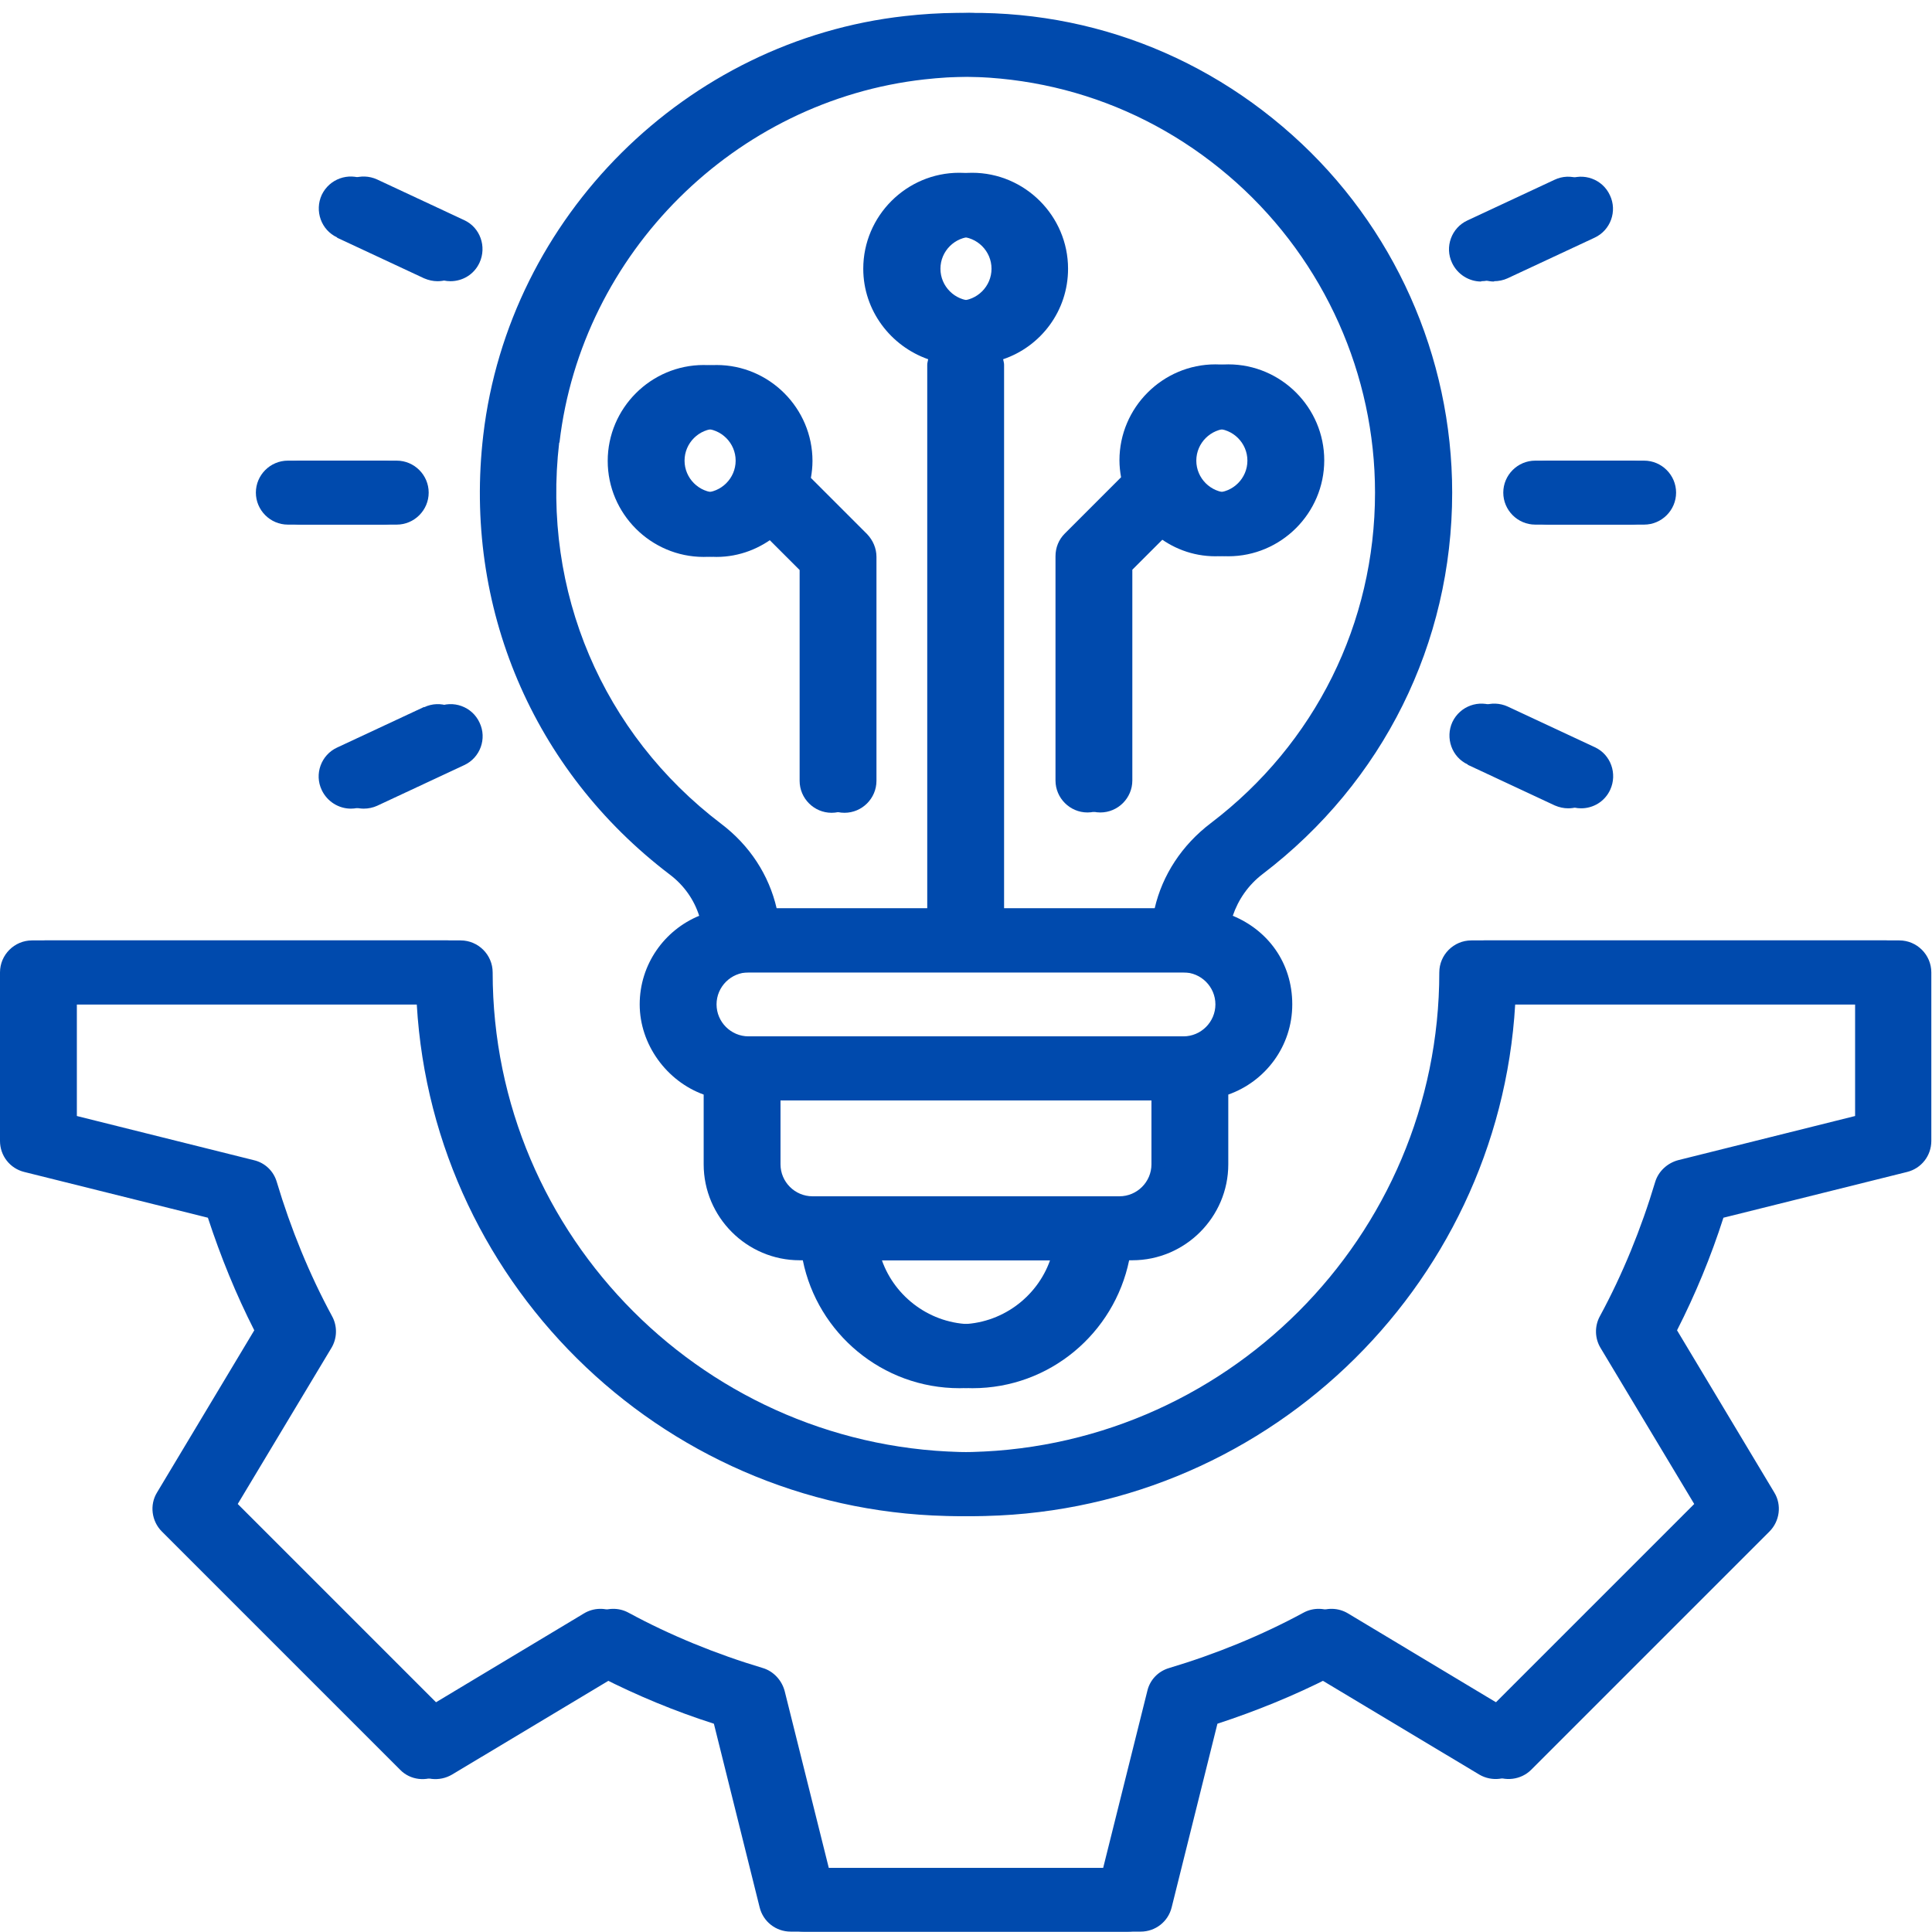 <svg xmlns="http://www.w3.org/2000/svg" xmlns:xlink="http://www.w3.org/1999/xlink" width="500" zoomAndPan="magnify" viewBox="0 0 375 375" height="500" preserveAspectRatio="xMidYMid meet" version="1.0"><defs><clipPath id="96e88a1c6e"><path d="M 0 182 L 372.75 182 L 372.75 375 L 0 375 Z M 0 182 " clip-rule="nonzero"/></clipPath><clipPath id="a184060632"><path d="M 2.5 182 L 375 182 L 375 375 L 2.5 375 Z M 2.5 182 " clip-rule="nonzero"/></clipPath></defs><rect x="-37.5" width="450" fill="#ffffff" y="-37.5" height="450" fill-opacity="1"/><rect x="-37.5" width="450" fill="#ffffff" y="-37.5" height="450" fill-opacity="1"/><g clip-path="url(#96e88a1c6e)"><path fill="#004aad" d="M 366.285 182.535 L 285.578 182.535 C 282.164 182.535 279.367 185.328 279.367 188.742 C 279.367 240.082 237.59 281.863 186.246 281.863 C 134.902 281.863 93.125 240.082 93.125 188.742 C 93.125 185.328 90.328 182.535 86.914 182.535 L 6.207 182.535 C 2.793 182.535 0 185.328 0 188.742 L 0 221.457 C 0 224.316 1.926 226.797 4.719 227.48 L 40.352 236.359 C 42.836 243.934 45.816 251.258 49.355 258.211 L 30.48 289.688 C 28.992 292.109 29.426 295.273 31.414 297.262 L 77.664 343.512 C 79.652 345.562 82.816 345.871 85.238 344.445 L 116.715 325.57 C 123.668 329.109 130.992 332.152 138.566 334.574 L 147.445 370.207 C 148.129 373 150.609 374.926 153.465 374.926 L 218.902 374.926 C 221.758 374.926 224.242 373 224.922 370.207 L 233.801 334.574 C 241.375 332.09 248.699 329.109 255.652 325.57 L 287.129 344.445 C 289.551 345.871 292.719 345.5 294.703 343.512 L 340.953 297.262 C 342.941 295.273 343.375 292.109 341.887 289.688 L 323.012 258.211 C 326.551 251.258 329.594 243.934 332.016 236.359 L 367.648 227.48 C 370.445 226.797 372.367 224.316 372.367 221.457 L 372.367 188.742 C 372.367 185.328 369.574 182.535 366.16 182.535 Z M 360.074 216.617 L 325.746 225.184 C 323.633 225.742 321.895 227.355 321.273 229.406 C 318.543 238.531 314.941 247.348 310.535 255.48 C 309.48 257.406 309.539 259.762 310.66 261.625 L 328.848 291.922 L 289.426 331.344 L 259.129 313.152 C 257.27 312.035 254.91 311.973 252.984 313.031 C 244.852 317.438 236.035 321.039 226.91 323.77 C 224.801 324.391 223.184 326.066 222.688 328.238 L 214.121 362.57 L 158.371 362.57 L 149.805 328.238 C 149.246 326.129 147.633 324.391 145.582 323.77 C 136.457 321.039 127.641 317.438 119.508 313.031 C 117.582 311.973 115.223 312.035 113.363 313.152 L 83.066 331.344 L 43.645 291.922 L 61.832 261.625 C 62.953 259.762 63.012 257.406 61.957 255.48 C 57.551 247.348 53.949 238.531 51.219 229.406 C 50.598 227.293 48.922 225.68 46.746 225.184 L 12.418 216.617 L 12.418 194.949 L 80.895 194.949 C 84.121 250.266 130.125 294.281 186.246 294.281 C 242.367 294.281 288.371 250.266 291.598 194.949 L 360.074 194.949 Z M 360.074 216.617 " fill-opacity="1" fill-rule="nonzero"/></g><path fill="#004aad" d="M 204.871 108.035 L 204.871 151.492 C 204.871 154.906 207.664 157.699 211.078 157.699 C 214.492 157.699 217.285 154.906 217.285 151.492 L 217.285 110.582 L 224.18 103.688 C 227.406 106.359 231.441 107.973 235.91 107.973 C 246.156 107.973 254.535 99.594 254.535 89.348 C 254.535 79.105 246.156 70.723 235.91 70.723 C 225.668 70.723 217.285 79.105 217.285 89.348 C 217.285 90.465 217.41 91.582 217.598 92.637 L 206.672 103.566 C 205.492 104.746 204.871 106.297 204.871 107.973 Z M 235.91 83.203 C 239.328 83.203 242.121 85.996 242.121 89.41 C 242.121 92.824 239.328 95.617 235.91 95.617 C 232.496 95.617 229.703 92.824 229.703 89.41 C 229.703 85.996 232.496 83.203 235.91 83.203 Z M 235.91 83.203 " fill-opacity="1" fill-rule="nonzero"/><path fill="#004aad" d="M 148.312 103.75 L 155.207 110.641 L 155.207 151.555 C 155.207 154.969 158 157.762 161.414 157.762 C 164.828 157.762 167.621 154.969 167.621 151.555 L 167.621 108.098 C 167.621 106.422 166.938 104.867 165.82 103.688 L 154.895 92.762 C 155.082 91.707 155.203 90.59 155.203 89.473 C 155.203 79.23 146.824 70.848 136.582 70.848 C 126.336 70.848 117.957 79.23 117.957 89.473 C 117.957 99.715 126.336 108.098 136.582 108.098 C 141.051 108.098 145.148 106.422 148.312 103.812 Z M 130.371 89.41 C 130.371 85.996 133.164 83.203 136.582 83.203 C 139.996 83.203 142.789 85.996 142.789 89.41 C 142.789 92.824 139.996 95.617 136.582 95.617 C 133.164 95.617 130.371 92.824 130.371 89.41 Z M 130.371 89.41 " fill-opacity="1" fill-rule="nonzero"/><path fill="#004aad" d="M 130 169.746 C 132.793 171.855 134.719 174.648 135.711 177.754 C 128.945 180.547 124.164 187.191 124.164 194.949 C 124.164 202.711 129.379 209.848 136.582 212.457 L 136.582 225.992 C 136.582 236.234 144.961 244.617 155.207 244.617 L 155.824 244.617 C 158.684 258.77 171.223 269.449 186.246 269.449 C 201.27 269.449 213.75 258.77 216.668 244.617 L 217.285 244.617 C 227.531 244.617 235.91 236.234 235.91 225.992 L 235.91 212.457 C 243.113 209.91 248.328 203.082 248.328 194.949 C 248.328 186.816 243.547 180.547 236.781 177.754 C 237.836 174.648 239.762 171.793 242.617 169.621 C 265.961 151.805 279.367 124.859 279.367 95.617 C 279.367 69.172 268.07 43.844 248.328 26.211 C 228.336 8.332 202.449 0.074 175.629 3.117 C 133.164 7.836 98.773 42.043 93.805 84.445 C 89.895 117.719 103.43 149.566 130 169.746 Z M 186.246 257.031 C 178.176 257.031 171.223 251.816 168.676 244.617 L 203.816 244.617 C 201.27 251.816 194.316 257.031 186.246 257.031 Z M 223.496 225.992 C 223.496 229.406 220.703 232.199 217.285 232.199 L 155.207 232.199 C 151.789 232.199 148.996 229.406 148.996 225.992 L 148.996 213.574 L 223.496 213.574 Z M 229.703 201.156 L 142.789 201.156 C 139.375 201.156 136.582 198.363 136.582 194.949 C 136.582 191.535 139.375 188.742 142.789 188.742 L 229.703 188.742 C 233.117 188.742 235.91 191.535 235.91 194.949 C 235.91 198.363 233.117 201.156 229.703 201.156 Z M 180.039 52.16 C 180.039 48.746 182.832 45.953 186.246 45.953 C 189.66 45.953 192.453 48.746 192.453 52.16 C 192.453 55.574 189.66 58.371 186.246 58.371 C 182.832 58.371 180.039 55.574 180.039 52.16 Z M 106.098 85.871 C 110.383 49.121 140.18 19.508 176.934 15.41 C 200.277 12.801 222.688 19.941 240.008 35.461 C 257.082 50.797 266.891 72.711 266.891 95.617 C 266.891 120.949 255.281 144.352 235.043 159.75 C 229.395 164.031 225.605 169.867 224.117 176.324 L 192.391 176.324 L 192.391 70.785 C 192.391 70.414 192.27 70.102 192.207 69.73 C 199.531 67.246 204.809 60.355 204.809 52.16 C 204.809 41.918 196.426 33.535 186.184 33.535 C 175.941 33.535 167.559 41.918 167.559 52.16 C 167.559 60.293 172.898 67.184 180.16 69.73 C 180.102 70.102 179.977 70.414 179.977 70.785 L 179.977 176.324 L 148.25 176.324 C 146.762 169.867 143.035 164.094 137.449 159.875 C 114.418 142.367 102.684 114.738 106.035 85.934 Z M 106.098 85.871 " fill-opacity="1" fill-rule="nonzero"/><path fill="#004aad" d="M 291.785 95.617 C 291.785 99.031 294.578 101.828 297.992 101.828 L 316.617 101.828 C 320.031 101.828 322.828 99.031 322.828 95.617 C 322.828 92.203 320.031 89.41 316.617 89.41 L 297.992 89.41 C 294.578 89.41 291.785 92.203 291.785 95.617 Z M 291.785 95.617 " fill-opacity="1" fill-rule="nonzero"/><path fill="#004aad" d="M 55.875 101.828 L 74.5 101.828 C 77.914 101.828 80.707 99.031 80.707 95.617 C 80.707 92.203 77.914 89.41 74.5 89.41 L 55.875 89.41 C 52.461 89.41 49.664 92.203 49.664 95.617 C 49.664 99.031 52.461 101.828 55.875 101.828 Z M 55.875 101.828 " fill-opacity="1" fill-rule="nonzero"/><path fill="#004aad" d="M 284.895 148.449 L 301.781 156.336 C 302.648 156.707 303.52 156.895 304.387 156.895 C 306.746 156.895 308.98 155.59 310.039 153.293 C 311.465 150.188 310.16 146.465 307.059 145.035 L 290.172 137.152 C 287.066 135.723 283.406 137.027 281.914 140.133 C 280.488 143.234 281.789 146.961 284.895 148.387 Z M 284.895 148.449 " fill-opacity="1" fill-rule="nonzero"/><path fill="#004aad" d="M 65.434 46.141 L 82.32 54.023 C 83.191 54.395 84.059 54.582 84.93 54.582 C 87.289 54.582 89.523 53.277 90.578 50.98 C 92.004 47.879 90.703 44.152 87.598 42.727 L 70.711 34.84 C 67.605 33.414 63.945 34.715 62.453 37.82 C 61.027 40.926 62.332 44.648 65.434 46.078 Z M 65.434 46.141 " fill-opacity="1" fill-rule="nonzero"/><path fill="#004aad" d="M 287.5 54.582 C 288.371 54.582 289.301 54.395 290.109 54.023 L 306.996 46.141 C 310.102 44.711 311.465 40.988 309.977 37.883 C 308.547 34.777 304.824 33.414 301.719 34.902 L 284.832 42.785 C 281.727 44.215 280.363 47.941 281.852 51.043 C 282.906 53.277 285.145 54.645 287.5 54.645 Z M 287.5 54.582 " fill-opacity="1" fill-rule="nonzero"/><path fill="#004aad" d="M 82.32 137.215 L 65.434 145.098 C 62.332 146.527 60.965 150.25 62.453 153.355 C 63.512 155.59 65.746 156.957 68.105 156.957 C 68.973 156.957 69.906 156.77 70.711 156.398 L 87.598 148.512 C 90.703 147.086 92.066 143.359 90.578 140.254 C 89.148 137.152 85.426 135.785 82.32 137.277 Z M 82.32 137.215 " fill-opacity="1" fill-rule="nonzero"/><g clip-path="url(#a184060632)"><path fill="#004aad" d="M 368.785 182.535 L 288.078 182.535 C 284.664 182.535 281.867 185.328 281.867 188.742 C 281.867 240.082 240.09 281.863 188.746 281.863 C 137.402 281.863 95.625 240.082 95.625 188.742 C 95.625 185.328 92.828 182.535 89.414 182.535 L 8.707 182.535 C 5.293 182.535 2.5 185.328 2.5 188.742 L 2.5 221.457 C 2.5 224.316 4.426 226.797 7.219 227.48 L 42.852 236.359 C 45.336 243.934 48.316 251.258 51.855 258.211 L 32.98 289.688 C 31.492 292.109 31.926 295.273 33.914 297.262 L 80.164 343.512 C 82.152 345.562 85.316 345.871 87.738 344.445 L 119.215 325.57 C 126.168 329.109 133.492 332.152 141.066 334.574 L 149.945 370.207 C 150.629 373 153.109 374.926 155.965 374.926 L 221.402 374.926 C 224.258 374.926 226.742 373 227.422 370.207 L 236.301 334.574 C 243.875 332.09 251.199 329.109 258.152 325.57 L 289.629 344.445 C 292.051 345.871 295.219 345.5 297.203 343.512 L 343.453 297.262 C 345.441 295.273 345.875 292.109 344.387 289.688 L 325.512 258.211 C 329.051 251.258 332.094 243.934 334.516 236.359 L 370.148 227.48 C 372.945 226.797 374.867 224.316 374.867 221.457 L 374.867 188.742 C 374.867 185.328 372.074 182.535 368.66 182.535 Z M 362.574 216.617 L 328.246 225.184 C 326.133 225.742 324.395 227.355 323.773 229.406 C 321.043 238.531 317.441 247.348 313.035 255.48 C 311.98 257.406 312.039 259.762 313.16 261.625 L 331.348 291.922 L 291.926 331.344 L 261.629 313.152 C 259.77 312.035 257.41 311.973 255.484 313.031 C 247.352 317.438 238.535 321.039 229.41 323.77 C 227.301 324.391 225.684 326.066 225.188 328.238 L 216.621 362.57 L 160.871 362.57 L 152.305 328.238 C 151.746 326.129 150.133 324.391 148.082 323.77 C 138.957 321.039 130.141 317.438 122.008 313.031 C 120.082 311.973 117.723 312.035 115.863 313.152 L 85.566 331.344 L 46.145 291.922 L 64.332 261.625 C 65.453 259.762 65.512 257.406 64.457 255.48 C 60.051 247.348 56.449 238.531 53.719 229.406 C 53.098 227.293 51.422 225.68 49.246 225.184 L 14.918 216.617 L 14.918 194.949 L 83.395 194.949 C 86.621 250.266 132.625 294.281 188.746 294.281 C 244.867 294.281 290.871 250.266 294.098 194.949 L 362.574 194.949 Z M 362.574 216.617 " fill-opacity="1" fill-rule="nonzero"/></g><path fill="#004aad" d="M 207.371 108.035 L 207.371 151.492 C 207.371 154.906 210.164 157.699 213.578 157.699 C 216.992 157.699 219.785 154.906 219.785 151.492 L 219.785 110.582 L 226.68 103.688 C 229.906 106.359 233.941 107.973 238.41 107.973 C 248.656 107.973 257.035 99.594 257.035 89.348 C 257.035 79.105 248.656 70.723 238.41 70.723 C 228.168 70.723 219.785 79.105 219.785 89.348 C 219.785 90.465 219.91 91.582 220.098 92.637 L 209.172 103.566 C 207.992 104.746 207.371 106.297 207.371 107.973 Z M 238.41 83.203 C 241.828 83.203 244.621 85.996 244.621 89.41 C 244.621 92.824 241.828 95.617 238.41 95.617 C 234.996 95.617 232.203 92.824 232.203 89.41 C 232.203 85.996 234.996 83.203 238.41 83.203 Z M 238.41 83.203 " fill-opacity="1" fill-rule="nonzero"/><path fill="#004aad" d="M 150.812 103.75 L 157.707 110.641 L 157.707 151.555 C 157.707 154.969 160.5 157.762 163.914 157.762 C 167.328 157.762 170.121 154.969 170.121 151.555 L 170.121 108.098 C 170.121 106.422 169.438 104.867 168.32 103.688 L 157.395 92.762 C 157.582 91.707 157.703 90.59 157.703 89.473 C 157.703 79.23 149.324 70.848 139.082 70.848 C 128.836 70.848 120.457 79.23 120.457 89.473 C 120.457 99.715 128.836 108.098 139.082 108.098 C 143.551 108.098 147.648 106.422 150.812 103.812 Z M 132.871 89.41 C 132.871 85.996 135.664 83.203 139.082 83.203 C 142.496 83.203 145.289 85.996 145.289 89.41 C 145.289 92.824 142.496 95.617 139.082 95.617 C 135.664 95.617 132.871 92.824 132.871 89.41 Z M 132.871 89.41 " fill-opacity="1" fill-rule="nonzero"/><path fill="#004aad" d="M 132.5 169.746 C 135.293 171.855 137.219 174.648 138.211 177.754 C 131.445 180.547 126.664 187.191 126.664 194.949 C 126.664 202.711 131.879 209.848 139.082 212.457 L 139.082 225.992 C 139.082 236.234 147.461 244.617 157.707 244.617 L 158.324 244.617 C 161.184 258.77 173.723 269.449 188.746 269.449 C 203.77 269.449 216.25 258.77 219.168 244.617 L 219.785 244.617 C 230.031 244.617 238.41 236.234 238.41 225.992 L 238.41 212.457 C 245.613 209.91 250.828 203.082 250.828 194.949 C 250.828 186.816 246.047 180.547 239.281 177.754 C 240.336 174.648 242.262 171.793 245.117 169.621 C 268.461 151.805 281.867 124.859 281.867 95.617 C 281.867 69.172 270.57 43.844 250.828 26.211 C 230.836 8.332 204.949 0.074 178.129 3.117 C 135.664 7.836 101.273 42.043 96.305 84.445 C 92.395 117.719 105.93 149.566 132.5 169.746 Z M 188.746 257.031 C 180.676 257.031 173.723 251.816 171.176 244.617 L 206.316 244.617 C 203.77 251.816 196.816 257.031 188.746 257.031 Z M 225.996 225.992 C 225.996 229.406 223.203 232.199 219.785 232.199 L 157.707 232.199 C 154.289 232.199 151.496 229.406 151.496 225.992 L 151.496 213.574 L 225.996 213.574 Z M 232.203 201.156 L 145.289 201.156 C 141.875 201.156 139.082 198.363 139.082 194.949 C 139.082 191.535 141.875 188.742 145.289 188.742 L 232.203 188.742 C 235.617 188.742 238.41 191.535 238.41 194.949 C 238.41 198.363 235.617 201.156 232.203 201.156 Z M 182.539 52.16 C 182.539 48.746 185.332 45.953 188.746 45.953 C 192.16 45.953 194.953 48.746 194.953 52.16 C 194.953 55.574 192.16 58.371 188.746 58.371 C 185.332 58.371 182.539 55.574 182.539 52.16 Z M 108.598 85.871 C 112.883 49.121 142.68 19.508 179.434 15.41 C 202.777 12.801 225.188 19.941 242.508 35.461 C 259.582 50.797 269.391 72.711 269.391 95.617 C 269.391 120.949 257.781 144.352 237.543 159.75 C 231.895 164.031 228.105 169.867 226.617 176.324 L 194.891 176.324 L 194.891 70.785 C 194.891 70.414 194.77 70.102 194.707 69.73 C 202.031 67.246 207.309 60.355 207.309 52.16 C 207.309 41.918 198.926 33.535 188.684 33.535 C 178.441 33.535 170.059 41.918 170.059 52.16 C 170.059 60.293 175.398 67.184 182.66 69.73 C 182.602 70.102 182.477 70.414 182.477 70.785 L 182.477 176.324 L 150.75 176.324 C 149.262 169.867 145.535 164.094 139.949 159.875 C 116.918 142.367 105.184 114.738 108.535 85.934 Z M 108.598 85.871 " fill-opacity="1" fill-rule="nonzero"/><path fill="#004aad" d="M 294.285 95.617 C 294.285 99.031 297.078 101.828 300.492 101.828 L 319.117 101.828 C 322.531 101.828 325.328 99.031 325.328 95.617 C 325.328 92.203 322.531 89.41 319.117 89.41 L 300.492 89.41 C 297.078 89.41 294.285 92.203 294.285 95.617 Z M 294.285 95.617 " fill-opacity="1" fill-rule="nonzero"/><path fill="#004aad" d="M 58.375 101.828 L 77 101.828 C 80.414 101.828 83.207 99.031 83.207 95.617 C 83.207 92.203 80.414 89.41 77 89.41 L 58.375 89.41 C 54.961 89.41 52.164 92.203 52.164 95.617 C 52.164 99.031 54.961 101.828 58.375 101.828 Z M 58.375 101.828 " fill-opacity="1" fill-rule="nonzero"/><path fill="#004aad" d="M 287.395 148.449 L 304.281 156.336 C 305.148 156.707 306.02 156.895 306.887 156.895 C 309.246 156.895 311.48 155.59 312.539 153.293 C 313.965 150.188 312.66 146.465 309.559 145.035 L 292.672 137.152 C 289.566 135.723 285.906 137.027 284.414 140.133 C 282.988 143.234 284.289 146.961 287.395 148.387 Z M 287.395 148.449 " fill-opacity="1" fill-rule="nonzero"/><path fill="#004aad" d="M 67.934 46.141 L 84.82 54.023 C 85.691 54.395 86.559 54.582 87.43 54.582 C 89.789 54.582 92.023 53.277 93.078 50.98 C 94.504 47.879 93.203 44.152 90.098 42.727 L 73.211 34.84 C 70.105 33.414 66.445 34.715 64.953 37.82 C 63.527 40.926 64.832 44.648 67.934 46.078 Z M 67.934 46.141 " fill-opacity="1" fill-rule="nonzero"/><path fill="#004aad" d="M 290 54.582 C 290.871 54.582 291.801 54.395 292.609 54.023 L 309.496 46.141 C 312.602 44.711 313.965 40.988 312.477 37.883 C 311.047 34.777 307.324 33.414 304.219 34.902 L 287.332 42.785 C 284.227 44.215 282.863 47.941 284.352 51.043 C 285.406 53.277 287.645 54.645 290 54.645 Z M 290 54.582 " fill-opacity="1" fill-rule="nonzero"/><path fill="#004aad" d="M 84.82 137.215 L 67.934 145.098 C 64.832 146.527 63.465 150.25 64.953 153.355 C 66.012 155.59 68.246 156.957 70.605 156.957 C 71.473 156.957 72.406 156.77 73.211 156.398 L 90.098 148.512 C 93.203 147.086 94.566 143.359 93.078 140.254 C 91.648 137.152 87.926 135.785 84.82 137.277 Z M 84.82 137.215 " fill-opacity="1" fill-rule="nonzero"/></svg>